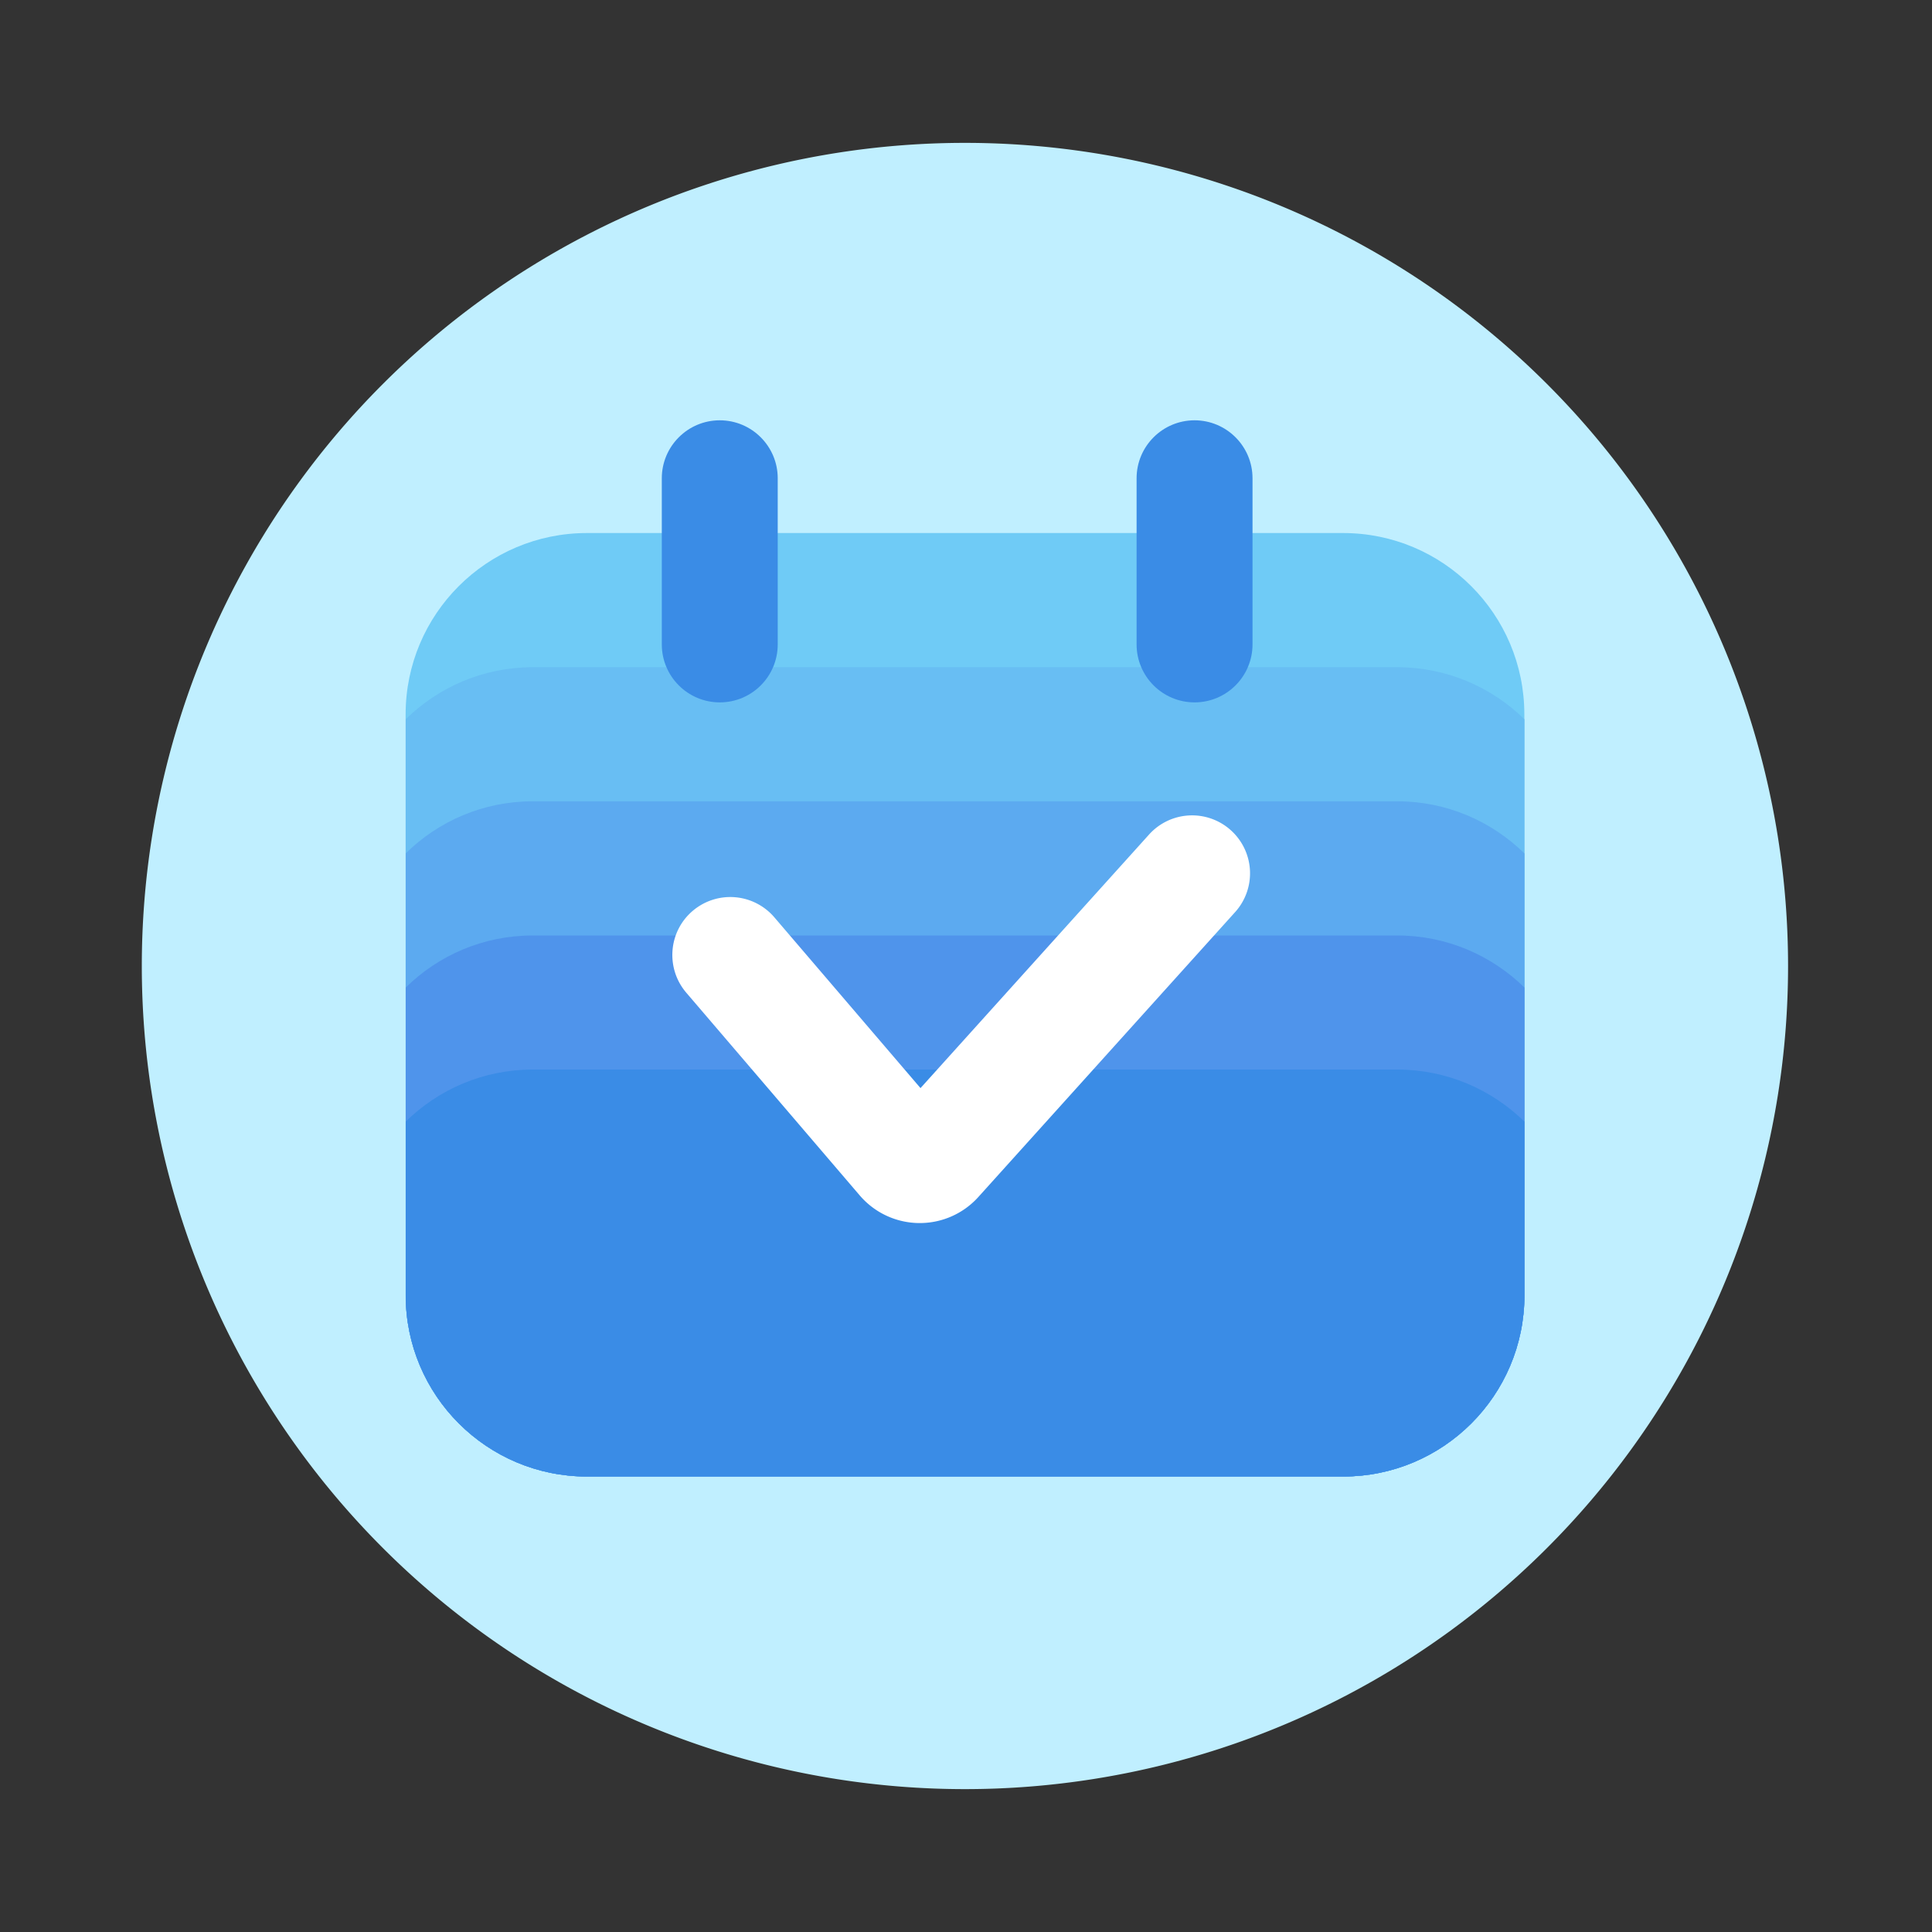 <?xml version="1.0" standalone="no"?><!DOCTYPE svg PUBLIC "-//W3C//DTD SVG 1.1//EN" "http://www.w3.org/Graphics/SVG/1.1/DTD/svg11.dtd"><svg t="1698568520721" class="icon" viewBox="0 0 1024 1024" version="1.1" xmlns="http://www.w3.org/2000/svg" p-id="7970" xmlns:xlink="http://www.w3.org/1999/xlink" width="128" height="128"><rect x="0" y="0" width="1024" height="1024" fill="#333333" stroke="none"/><path d="M511.437 512m-436.275 0a436.275 436.275 0 1 0 872.55 0 436.275 436.275 0 1 0-872.55 0Z" fill="#C0EFFF" p-id="7971"></path><path d="M711.834 782.592H311.091c-53.043 0-96.102-43.008-96.102-96.102V378.624c0-53.043 43.008-96.102 96.102-96.102h400.742c53.043 0 96.102 43.008 96.102 96.102v307.866c-0.051 53.094-43.059 96.102-96.102 96.102z" fill="#6FCBF6" p-id="7972"></path><path d="M740.557 353.638H282.368c-26.266 0-50.022 10.547-67.328 27.597v305.254c0 53.043 43.008 96.102 96.102 96.102h400.742c53.043 0 96.102-43.008 96.102-96.102V381.235c-17.408-17.05-41.216-27.597-67.43-27.597z" fill="#68BEF3" p-id="7973"></path><path d="M740.557 424.704H282.368c-26.266 0-50.022 10.547-67.328 27.597v234.189c0 53.043 43.008 96.102 96.102 96.102h400.742c53.043 0 96.102-43.008 96.102-96.102V452.352c-17.408-17.101-41.216-27.648-67.43-27.648z" fill="#5CAAF0" p-id="7974"></path><path d="M740.557 495.821H282.368c-26.266 0-50.022 10.547-67.328 27.597v163.072c0 53.043 43.008 96.102 96.102 96.102h400.742c53.043 0 96.102-43.008 96.102-96.102v-163.072c-17.408-17.05-41.216-27.597-67.43-27.597z" fill="#4F94EB" p-id="7975"></path><path d="M740.557 566.886H282.368c-26.266 0-50.022 10.547-67.328 27.597v92.006c0 53.043 43.008 96.102 96.102 96.102h400.742c53.043 0 96.102-43.008 96.102-96.102v-92.006c-17.408-17.05-41.216-27.597-67.43-27.597z" fill="#3A8CE6" p-id="7976"></path><path d="M487.475 648.243h-0.512a41.866 41.866 0 0 1-31.283-14.643l-91.955-107.469c-11.008-12.902-9.523-32.307 3.379-43.315a30.735 30.735 0 0 1 43.315 3.379l77.466 90.522 121.139-134.4a30.694 30.694 0 0 1 43.366-2.253 30.694 30.694 0 0 1 2.253 43.366l-136.038 150.938a41.754 41.754 0 0 1-31.13 13.875z" fill="#FFFFFF" p-id="7977"></path><path d="M381.491 372.275c-16.947 0-30.72-13.773-30.72-30.72v-88.064c0-16.947 13.773-30.72 30.72-30.72s30.72 13.773 30.72 30.72v88.064c0 16.947-13.722 30.72-30.72 30.72zM633.139 372.275c-16.947 0-30.72-13.773-30.72-30.72v-88.064c0-16.947 13.773-30.72 30.72-30.72s30.72 13.773 30.72 30.72v88.064c0 16.947-13.773 30.72-30.72 30.72z" fill="#3A8CE6" p-id="7978"></path></svg>